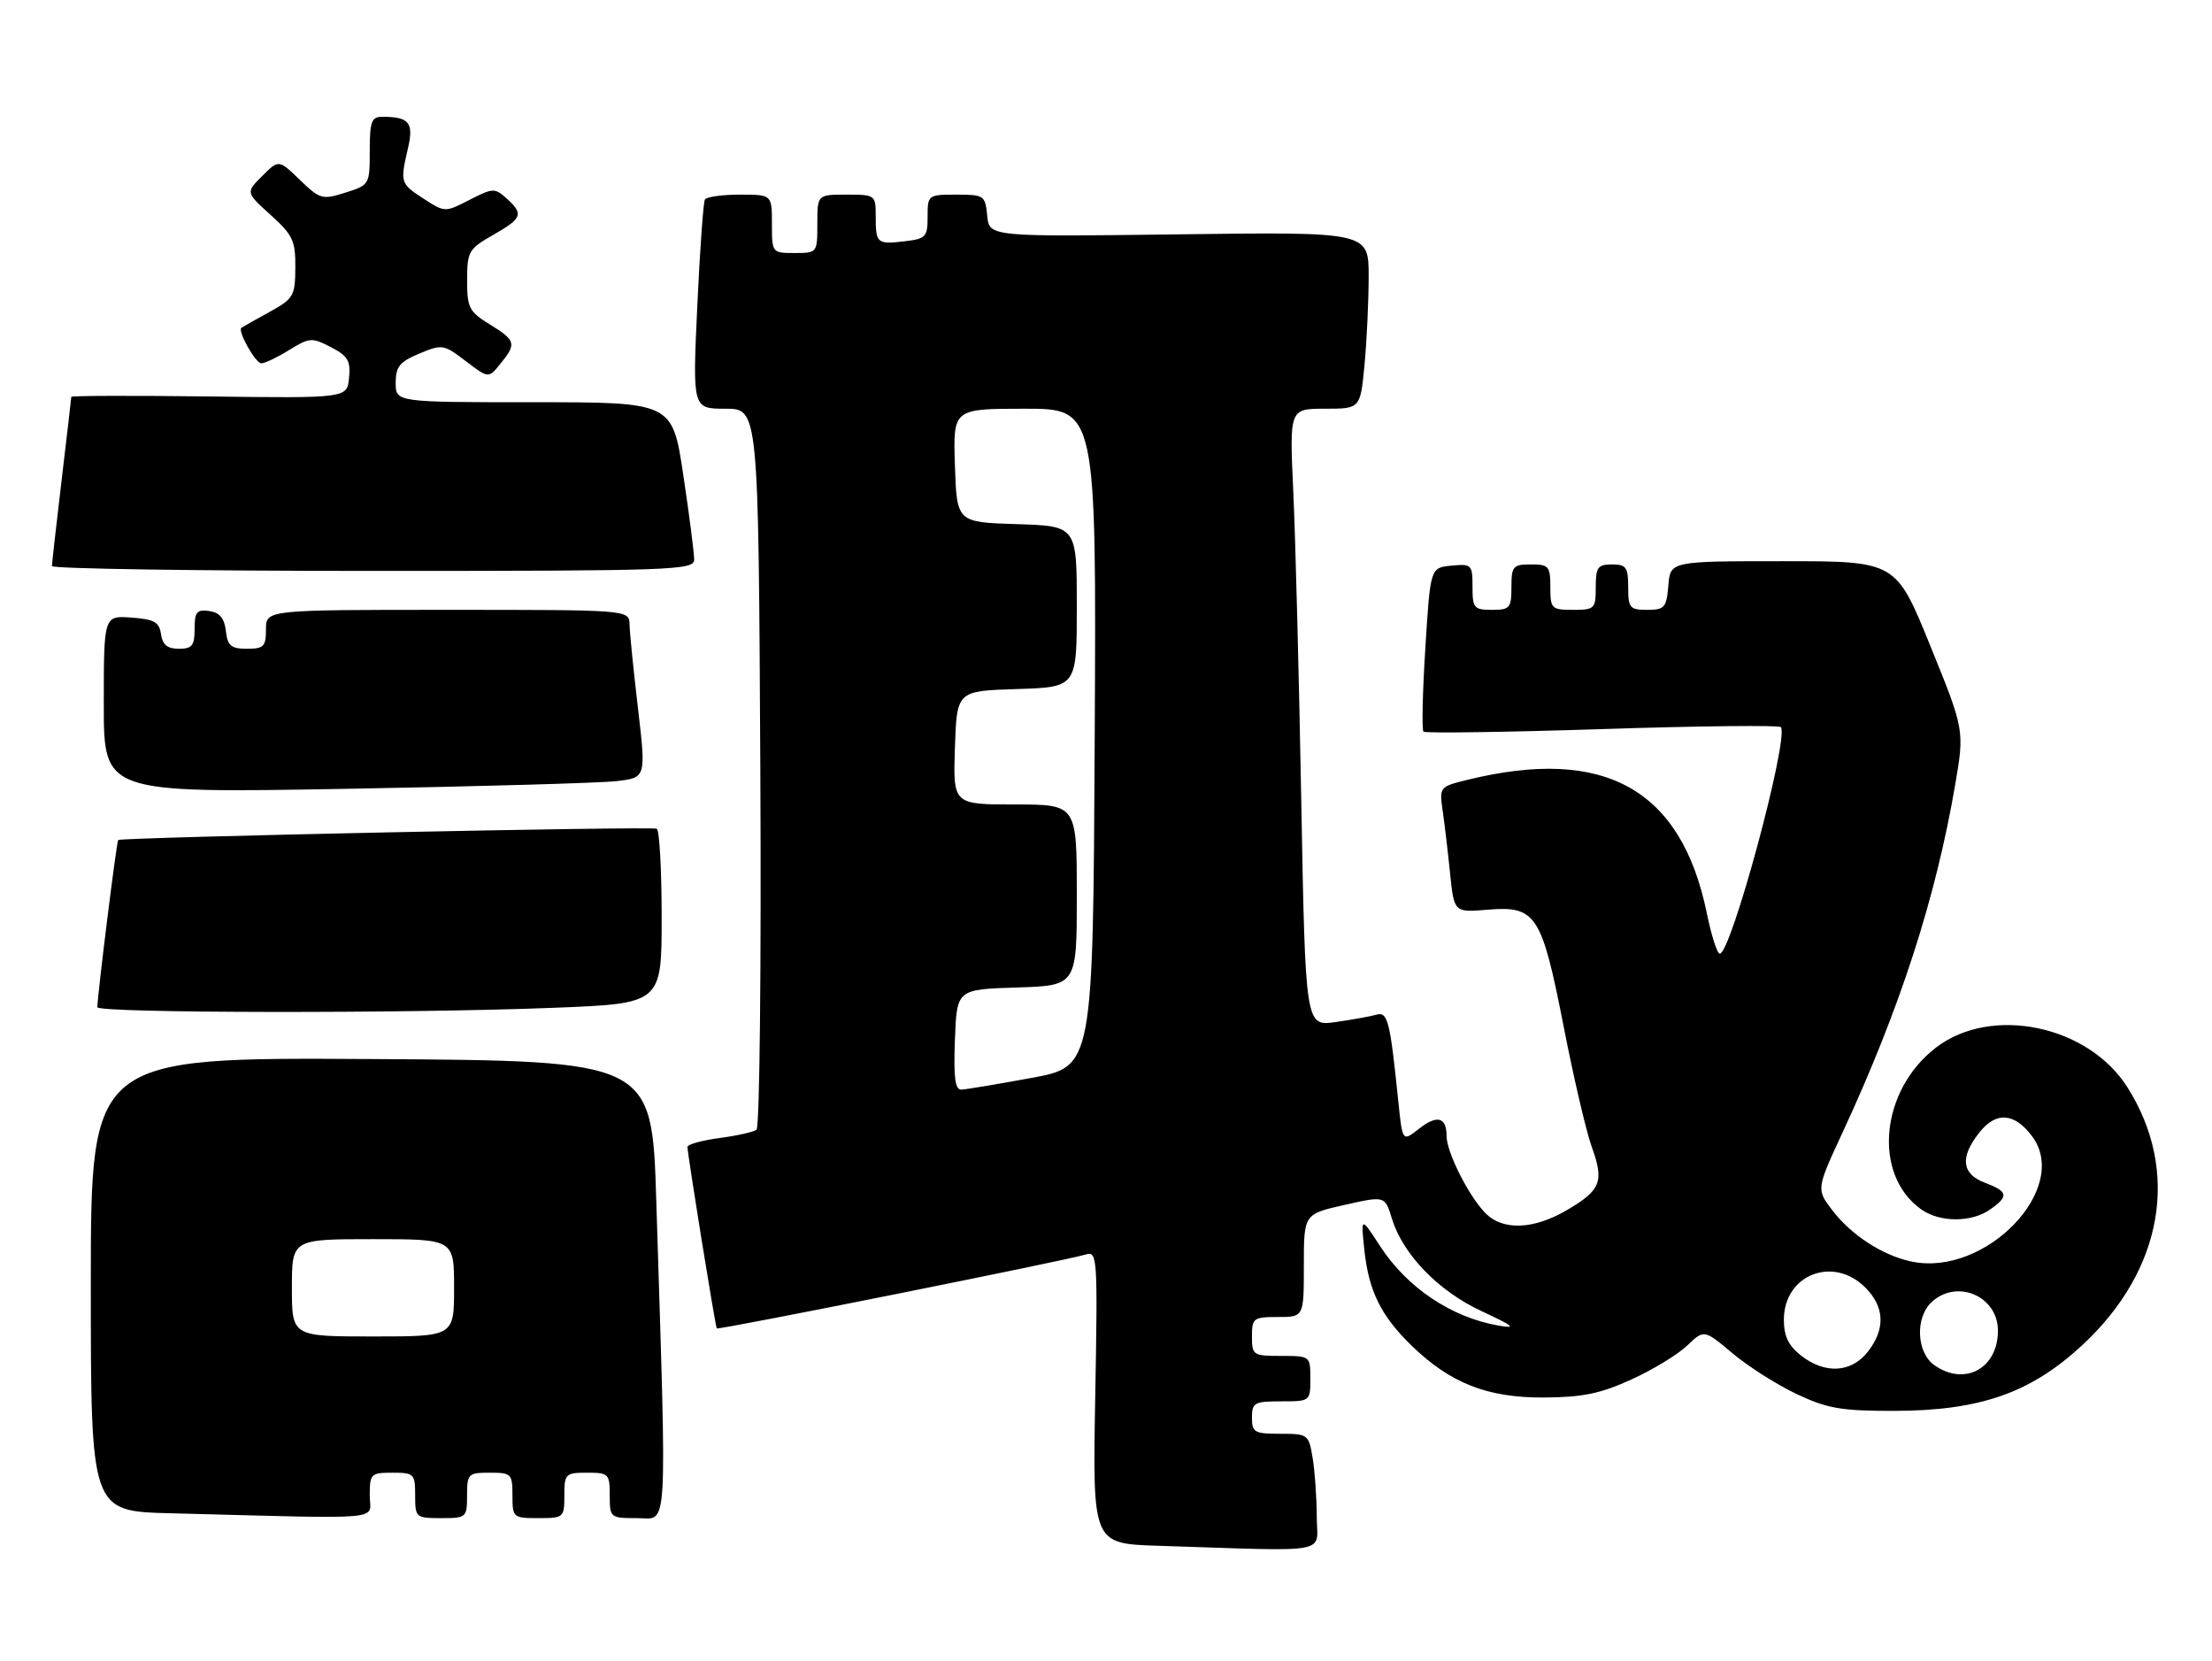 <?xml version="1.0" encoding="UTF-8" standalone="no"?>
<!DOCTYPE svg PUBLIC "-//W3C//DTD SVG 1.1//EN" "http://www.w3.org/Graphics/SVG/1.1/DTD/svg11.dtd" >
<svg xmlns="http://www.w3.org/2000/svg" xmlns:xlink="http://www.w3.org/1999/xlink" version="1.1" viewBox="0 0 341 256">
 <g >
 <path fill="currentColor"
d=" M 202.99 233.75 C 202.98 230.86 202.70 226.81 202.36 224.75 C 201.75 221.08 201.64 221.00 197.37 221.00 C 193.38 221.00 193.00 220.79 193.00 218.50 C 193.00 216.20 193.37 216.00 197.50 216.00 C 201.98 216.00 202.00 215.98 202.00 212.50 C 202.00 209.02 201.98 209.00 197.50 209.00 C 193.17 209.00 193.00 208.89 193.00 206.00 C 193.00 203.17 193.22 203.00 197.00 203.00 C 201.00 203.00 201.00 203.00 201.00 195.07 C 201.00 187.14 201.00 187.14 207.25 185.73 C 213.50 184.32 213.50 184.32 214.56 187.79 C 216.25 193.34 221.71 198.99 228.42 202.11 C 233.39 204.42 233.86 204.82 231.00 204.32 C 223.75 203.06 216.93 198.49 212.77 192.10 C 209.78 187.50 209.78 187.50 210.33 192.70 C 211.02 199.05 212.89 202.82 217.62 207.42 C 223.59 213.22 229.33 215.46 238.02 215.41 C 244.02 215.37 246.75 214.80 251.52 212.62 C 254.81 211.12 258.67 208.77 260.10 207.40 C 262.70 204.91 262.70 204.91 267.10 208.61 C 269.52 210.64 273.98 213.47 277.00 214.89 C 281.72 217.11 283.85 217.48 292.00 217.47 C 305.21 217.45 313.03 214.72 320.98 207.36 C 333.47 195.79 336.15 180.51 327.94 167.56 C 321.89 158.03 307.01 154.94 298.49 161.44 C 289.82 168.05 288.64 181.13 296.22 186.44 C 299.07 188.44 303.93 188.44 306.78 186.44 C 309.72 184.38 309.58 183.66 306.00 182.31 C 302.40 180.95 302.11 178.40 305.12 174.58 C 307.70 171.29 310.55 171.50 313.28 175.16 C 319.25 183.19 306.06 196.86 294.67 194.45 C 290.23 193.52 285.39 190.38 282.47 186.55 C 279.99 183.30 279.99 183.30 284.12 174.40 C 292.92 155.41 298.40 138.48 301.40 121.01 C 302.85 112.53 302.85 112.53 297.56 99.51 C 292.27 86.50 292.27 86.50 274.89 86.50 C 257.50 86.50 257.50 86.50 257.19 90.25 C 256.91 93.66 256.61 94.00 253.94 94.00 C 251.25 94.00 251.00 93.71 251.00 90.50 C 251.00 87.43 250.69 87.00 248.50 87.00 C 246.31 87.00 246.00 87.43 246.00 90.50 C 246.00 93.83 245.83 94.00 242.50 94.00 C 239.17 94.00 239.00 93.83 239.00 90.50 C 239.00 87.28 238.76 87.00 236.00 87.00 C 233.24 87.00 233.00 87.28 233.00 90.50 C 233.00 93.72 232.76 94.00 230.00 94.00 C 227.23 94.00 227.00 93.73 227.00 90.44 C 227.00 87.02 226.87 86.89 223.75 87.19 C 220.50 87.50 220.50 87.50 219.73 99.89 C 219.30 106.71 219.17 112.51 219.44 112.77 C 219.70 113.04 232.13 112.86 247.06 112.38 C 261.98 111.89 274.36 111.76 274.55 112.08 C 275.76 114.05 266.86 147.00 265.12 147.00 C 264.72 147.00 263.82 144.19 263.12 140.75 C 259.18 121.59 247.35 115.01 226.18 120.21 C 221.94 121.25 221.88 121.33 222.39 124.89 C 222.68 126.87 223.20 131.23 223.54 134.58 C 224.16 140.65 224.16 140.65 229.33 140.22 C 236.80 139.60 237.66 140.93 241.05 158.22 C 242.58 166.07 244.53 174.42 245.38 176.77 C 247.32 182.12 246.80 183.45 241.54 186.53 C 236.44 189.52 231.71 189.71 229.04 187.04 C 226.47 184.47 223.00 177.61 223.00 175.10 C 223.00 172.16 221.54 171.79 218.72 174.01 C 216.20 175.99 216.20 175.99 215.56 169.75 C 214.28 157.24 213.93 155.89 212.16 156.41 C 211.25 156.67 208.42 157.18 205.87 157.54 C 201.24 158.19 201.24 158.19 200.60 123.35 C 200.25 104.18 199.70 82.76 199.37 75.75 C 198.78 63.00 198.78 63.00 204.24 63.00 C 209.71 63.00 209.71 63.00 210.35 56.25 C 210.70 52.54 210.99 46.40 210.99 42.62 C 211.00 35.74 211.00 35.74 181.75 36.12 C 152.50 36.50 152.50 36.50 152.19 33.25 C 151.88 30.12 151.71 30.00 147.44 30.00 C 143.06 30.00 143.00 30.05 143.00 33.39 C 143.00 36.53 142.73 36.81 139.47 37.19 C 135.19 37.69 135.00 37.53 135.00 33.33 C 135.00 30.05 134.93 30.00 130.50 30.00 C 126.00 30.00 126.00 30.00 126.00 34.50 C 126.00 38.98 125.98 39.00 122.50 39.00 C 119.02 39.00 119.00 38.98 119.00 34.50 C 119.00 30.00 119.00 30.00 114.06 30.00 C 111.34 30.00 108.92 30.34 108.67 30.75 C 108.42 31.16 107.89 38.59 107.49 47.25 C 106.76 63.00 106.76 63.00 111.84 63.00 C 116.92 63.00 116.92 63.00 117.21 118.25 C 117.37 149.20 117.11 173.78 116.62 174.14 C 116.14 174.49 113.55 175.07 110.87 175.42 C 108.19 175.78 105.99 176.39 105.98 176.78 C 105.96 177.75 110.26 204.43 110.50 204.76 C 110.70 205.04 164.37 194.29 167.37 193.37 C 169.17 192.81 169.23 193.67 168.84 215.36 C 168.43 237.93 168.43 237.93 178.47 238.26 C 205.83 239.13 203.00 239.65 202.99 233.75 Z  M 57.00 230.50 C 57.00 227.17 57.17 227.00 60.50 227.00 C 63.83 227.00 64.00 227.17 64.00 230.50 C 64.00 233.92 64.10 234.00 68.00 234.00 C 71.90 234.00 72.00 233.92 72.00 230.50 C 72.00 227.17 72.17 227.00 75.50 227.00 C 78.83 227.00 79.00 227.17 79.00 230.50 C 79.00 233.92 79.10 234.00 83.00 234.00 C 86.90 234.00 87.00 233.92 87.00 230.50 C 87.00 227.17 87.17 227.00 90.50 227.00 C 93.83 227.00 94.00 227.17 94.00 230.50 C 94.00 233.95 94.06 234.00 98.25 234.00 C 103.04 234.00 102.81 237.73 101.17 185.00 C 100.50 163.50 100.50 163.50 57.25 163.24 C 14.00 162.98 14.00 162.98 14.00 197.96 C 14.00 232.94 14.00 232.94 26.25 233.25 C 60.36 234.13 57.00 234.43 57.00 230.50 Z  M 85.34 155.34 C 102.00 154.69 102.00 154.69 102.00 141.40 C 102.00 134.10 101.66 127.95 101.25 127.74 C 100.46 127.34 18.70 129.06 18.22 129.48 C 17.97 129.70 15.03 153.30 15.01 155.25 C 15.00 156.17 62.65 156.24 85.34 155.34 Z  M 95.05 120.40 C 99.60 119.87 99.60 119.87 98.35 109.18 C 97.66 103.31 97.07 97.49 97.05 96.25 C 97.00 94.00 97.00 94.00 69.00 94.00 C 41.00 94.00 41.00 94.00 41.00 97.00 C 41.00 99.65 40.66 100.00 38.07 100.00 C 35.61 100.00 35.08 99.55 34.82 97.25 C 34.59 95.28 33.86 94.41 32.25 94.18 C 30.34 93.91 30.00 94.32 30.00 96.93 C 30.00 99.51 29.62 100.00 27.57 100.00 C 25.81 100.00 25.05 99.38 24.82 97.75 C 24.55 95.88 23.78 95.45 20.25 95.19 C 16.00 94.89 16.00 94.89 16.00 108.56 C 16.00 122.24 16.00 122.24 53.25 121.59 C 73.74 121.23 92.55 120.69 95.05 120.40 Z  M 107.01 86.25 C 107.02 85.29 106.27 79.44 105.34 73.25 C 103.66 62.00 103.66 62.00 82.33 62.00 C 61.00 62.00 61.00 62.00 61.00 59.01 C 61.00 56.52 61.61 55.77 64.64 54.50 C 68.17 53.03 68.41 53.07 71.80 55.66 C 75.31 58.34 75.31 58.34 77.15 56.06 C 79.66 52.96 79.53 52.49 75.50 50.00 C 72.31 48.03 72.00 47.43 72.01 43.17 C 72.01 38.77 72.25 38.37 76.01 36.22 C 80.53 33.64 80.77 33.00 78.09 30.58 C 76.28 28.95 75.99 28.96 72.39 30.80 C 68.60 32.75 68.59 32.75 65.31 30.63 C 61.71 28.29 61.66 28.15 62.90 22.81 C 63.81 18.90 63.07 18.00 58.92 18.00 C 57.27 18.00 57.00 18.74 57.00 23.26 C 57.00 28.45 56.96 28.52 53.25 29.69 C 49.68 30.82 49.34 30.72 46.23 27.73 C 42.97 24.58 42.97 24.58 40.43 27.12 C 37.88 29.66 37.88 29.66 41.72 33.13 C 45.15 36.22 45.56 37.11 45.53 41.25 C 45.50 45.63 45.27 46.03 41.50 48.11 C 39.30 49.32 37.37 50.41 37.21 50.53 C 36.58 51.00 39.39 56.00 40.29 56.00 C 40.83 56.00 42.76 55.08 44.58 53.95 C 47.71 52.02 48.08 51.99 51.01 53.51 C 53.63 54.86 54.07 55.61 53.81 58.25 C 53.50 61.38 53.50 61.38 32.25 61.11 C 20.56 60.96 11.00 60.99 10.99 61.17 C 10.99 61.35 10.32 67.12 9.50 74.00 C 8.68 80.88 8.01 86.84 8.01 87.25 C 8.00 87.66 30.27 88.00 57.50 88.00 C 103.97 88.00 107.00 87.89 107.01 86.25 Z  M 298.22 210.44 C 295.42 208.48 295.20 203.03 297.83 200.65 C 301.77 197.09 308.00 199.82 308.00 205.11 C 308.00 210.92 302.89 213.71 298.22 210.44 Z  M 277.63 208.93 C 275.70 207.41 275.00 205.94 275.00 203.43 C 275.00 196.49 282.58 193.49 287.55 198.45 C 290.55 201.45 290.68 204.87 287.93 208.37 C 285.38 211.61 281.32 211.83 277.63 208.93 Z  M 147.21 160.25 C 147.50 152.50 147.50 152.50 156.75 152.21 C 166.00 151.92 166.00 151.92 166.00 137.96 C 166.00 124.00 166.00 124.00 156.46 124.00 C 146.92 124.00 146.92 124.00 147.21 115.25 C 147.50 106.50 147.50 106.50 156.75 106.21 C 166.00 105.92 166.00 105.92 166.00 93.50 C 166.00 81.08 166.00 81.08 156.75 80.79 C 147.50 80.50 147.50 80.50 147.21 71.75 C 146.92 63.00 146.92 63.00 157.97 63.00 C 169.02 63.00 169.02 63.00 168.76 113.71 C 168.50 164.41 168.50 164.41 159.00 166.15 C 153.78 167.11 148.92 167.92 148.21 167.95 C 147.23 167.99 146.99 166.09 147.21 160.25 Z  M 45.00 198.50 C 45.00 191.00 45.00 191.00 57.50 191.00 C 70.00 191.00 70.00 191.00 70.00 198.50 C 70.00 206.00 70.00 206.00 57.50 206.00 C 45.00 206.00 45.00 206.00 45.00 198.50 Z "/>
</g>
</svg>